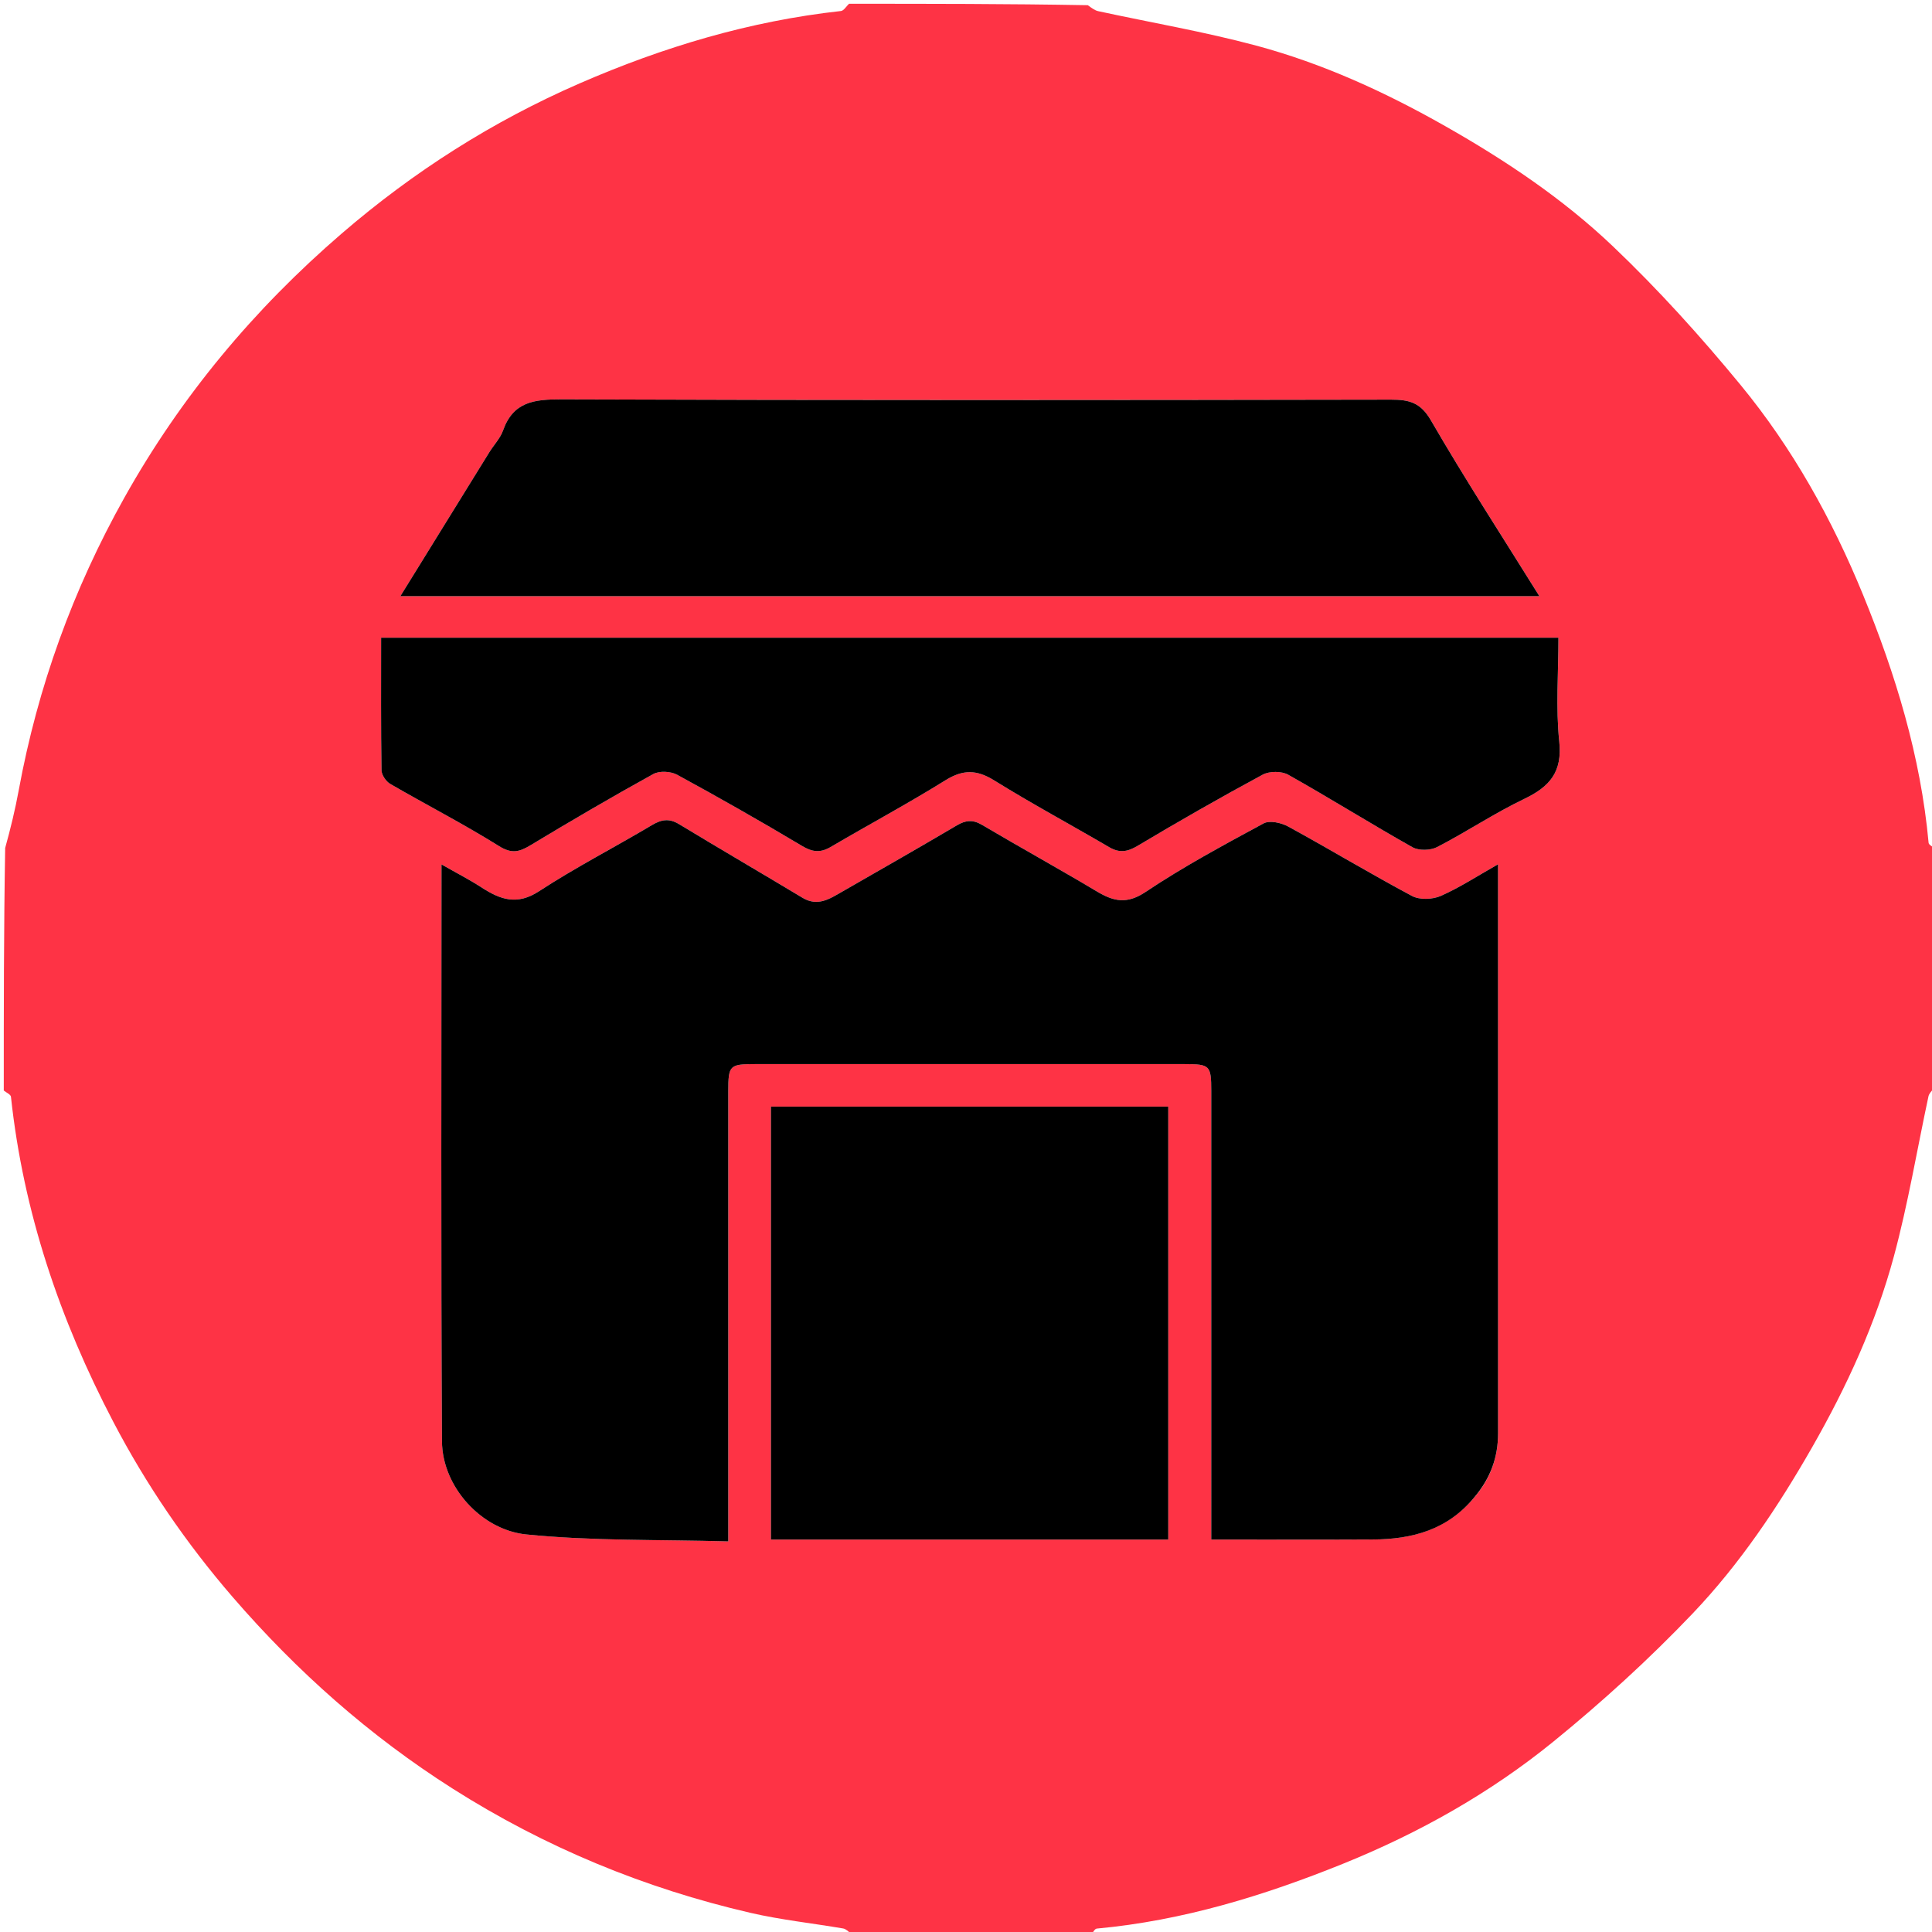 <svg width="512" height="512" xmlns="http://www.w3.org/2000/svg" xml:space="preserve" enable-background="new 0 0 512 512" version="1.1">

 <g>
  <title>Layer 1</title>
  <path id="svg_1" d="m289,513c-21.021,0 -42.042,0 -63.286,-0.38c-0.902,-0.783 -1.539,-1.428 -2.265,-1.552c-8.201,-1.404 -16.519,-2.282 -24.608,-4.154c-28.129,-6.51 -54.477,-17.41 -78.889,-32.914c-22.009,-13.978 -41.266,-31.059 -58.299,-50.776c-12.339,-14.283 -22.908,-29.755 -31.63,-46.429c-14.158,-27.066 -23.847,-55.606 -27.12,-86.143c-0.066,-0.612 -1.243,-1.105 -1.902,-1.653c0,-21.354 0,-42.708 0.372,-64.274c1.451,-5.235 2.66,-10.235 3.588,-15.286c5.038,-27.414 14.378,-53.226 28.009,-77.57c15.013,-26.812 34.342,-49.954 57.581,-69.978c19.048,-16.412 40.001,-29.753 63.034,-39.783c22.172,-9.655 45.136,-16.54 69.27,-19.192c0.776,-0.085 1.433,-1.254 2.146,-1.918c21.021,0 42.042,0 63.288,0.381c1.069,0.79 1.872,1.388 2.763,1.581c13.953,3.024 28.07,5.427 41.84,9.122c17.639,4.733 34.193,12.313 50.109,21.344c15.967,9.06 31.211,19.251 44.448,31.857c12.049,11.475 23.292,23.926 33.869,36.787c13.721,16.683 24.222,35.552 32.391,55.517c8.637,21.109 15.294,42.86 17.392,65.766c0.055,0.601 1.241,1.099 1.9,1.645c0,21.021 0,42.042 -0.38,63.287c-0.783,0.903 -1.4,1.536 -1.557,2.267c-3.037,14.145 -5.401,28.468 -9.168,42.413c-4.81,17.807 -12.486,34.518 -21.666,50.582c-9.043,15.824 -19.164,30.936 -31.676,44.065c-11.494,12.061 -23.919,23.375 -36.846,33.896c-16.761,13.642 -35.605,24.233 -55.646,32.345c-21.027,8.511 -42.64,15.144 -65.411,17.244c-0.603,0.056 -1.101,1.242 -1.649,1.9m102.043,-116.559c4.05,-4.818 5.966,-10.382 5.964,-16.668c-0.014,-48.492 -0.008,-96.984 -0.008,-145.476c0,-1.565 -0,-3.13 -0,-5.248c-5.506,3.113 -10.152,6.167 -15.169,8.377c-2.17,0.956 -5.599,1.098 -7.612,0.025c-11.076,-5.904 -21.835,-12.398 -32.848,-18.423c-1.828,-1 -4.912,-1.679 -6.503,-0.819c-10.602,5.733 -21.261,11.47 -31.263,18.16c-4.991,3.339 -8.492,2.515 -12.928,-0.131c-10.076,-6.01 -20.35,-11.687 -30.453,-17.652c-2.416,-1.426 -4.294,-1.243 -6.627,0.134c-10.097,5.957 -20.282,11.767 -30.45,17.605c-3.263,1.873 -6.441,4.017 -10.461,1.601c-10.893,-6.548 -21.878,-12.945 -32.749,-19.53c-2.615,-1.584 -4.651,-1.233 -7.18,0.272c-9.93,5.914 -20.248,11.214 -29.912,17.524c-5.825,3.804 -10.254,2.211 -15.188,-0.983c-3.292,-2.131 -6.8,-3.928 -10.654,-6.128c0,51.556 -0.171,102.212 0.125,152.866c0.071,12.089 10.477,23.493 22.319,24.691c17.572,1.778 35.369,1.333 53.555,1.848c0,-2.752 0,-4.54 0,-6.329c-0,-37.66 -0.002,-75.321 0.002,-112.981c0.001,-6.824 0.339,-7.174 6.997,-7.175c37.994,-0.004 75.987,-0.004 113.981,-0c6.677,0.001 7.018,0.35 7.018,7.148c0.003,37.827 0.001,75.654 0.002,113.481c0,1.743 0,3.486 0,5.369c14.796,0 28.79,0.052 42.784,-0.017c10.38,-0.051 19.835,-2.501 27.259,-11.542m-231.543,-227.441c-19.415,0 -38.831,0 -58.498,0c0,12.164 -0.073,23.642 0.104,35.115c0.019,1.248 1.189,2.975 2.318,3.63c9.581,5.556 19.457,10.625 28.841,16.487c3.388,2.116 5.39,1.533 8.333,-0.24c10.744,-6.473 21.574,-12.814 32.555,-18.873c1.614,-0.891 4.613,-0.72 6.298,0.197c11.159,6.075 22.208,12.364 33.118,18.875c2.756,1.645 4.851,1.863 7.576,0.263c10.114,-5.939 20.463,-11.493 30.42,-17.679c4.652,-2.89 8.285,-2.832 12.914,0.042c9.959,6.184 20.307,11.739 30.427,17.67c2.734,1.603 4.833,1.304 7.573,-0.331c10.921,-6.517 21.97,-12.831 33.162,-18.868c1.78,-0.96 5.004,-0.959 6.758,0.026c11.074,6.224 21.851,12.977 32.92,19.211c1.684,0.948 4.772,0.872 6.534,-0.039c7.81,-4.039 15.171,-8.977 23.086,-12.77c6.732,-3.227 10.143,-7.092 9.281,-15.213c-0.955,-8.99 -0.218,-18.159 -0.218,-27.504c-84.621,0 -168.56,0 -253.5,0m236.954,-10.999c3.606,0 7.212,0 11.499,0c-9.887,-15.886 -19.719,-31.005 -28.742,-46.591c-2.753,-4.755 -5.772,-5.507 -10.583,-5.498c-73.287,0.128 -146.575,0.192 -219.861,-0.072c-7.201,-0.026 -12.754,0.625 -15.45,8.232c-0.741,2.09 -2.437,3.833 -3.636,5.771c-7.765,12.544 -15.515,25.097 -23.585,38.158c96.906,0 193.14,0 290.359,0m-104.955,250c6.093,0 12.185,0 18.104,0c0,-38.752 0,-76.798 0,-114.736c-35.325,0 -70.254,0 -105.296,0c0,38.31 0,76.355 0,114.736c28.935,0 57.563,0 87.192,0z" fill="#FE3345"/>
  <path id="svg_6" d="m390.794,396.704c-7.175,8.777 -16.631,11.227 -27.011,11.279c-13.994,0.069 -27.989,0.017 -42.784,0.017c0,-1.883 0,-3.626 0,-5.369c-0,-37.827 0.002,-75.654 -0.002,-113.481c-0.001,-6.797 -0.341,-7.147 -7.018,-7.148c-37.994,-0.004 -75.987,-0.004 -113.981,0c-6.658,0.001 -6.996,0.351 -6.997,7.175c-0.003,37.66 -0.002,75.321 -0.002,112.981c0,1.788 0,3.576 0,6.329c-18.186,-0.515 -35.983,-0.071 -53.555,-1.848c-11.842,-1.198 -22.248,-12.602 -22.319,-24.691c-0.296,-50.654 -0.125,-101.31 -0.125,-152.866c3.854,2.2 7.362,3.997 10.654,6.128c4.935,3.194 9.364,4.787 15.188,0.983c9.663,-6.31 19.981,-11.61 29.912,-17.524c2.529,-1.506 4.565,-1.856 7.18,-0.272c10.871,6.585 21.856,12.982 32.749,19.53c4.02,2.417 7.198,0.273 10.461,-1.601c10.168,-5.837 20.352,-11.647 30.45,-17.605c2.333,-1.376 4.211,-1.56 6.627,-0.134c10.104,5.965 20.377,11.642 30.453,17.652c4.436,2.645 7.936,3.47 12.928,0.131c10.002,-6.691 20.66,-12.427 31.263,-18.16c1.591,-0.86 4.675,-0.181 6.503,0.819c11.014,6.025 21.773,12.52 32.848,18.423c2.013,1.073 5.443,0.931 7.612,-0.025c5.017,-2.211 9.662,-5.264 15.169,-8.377c0,2.118 0,3.683 0,5.248c0,48.492 -0.006,96.984 0.008,145.476c0.002,6.286 -1.914,11.85 -6.213,16.932z" fill="#000000"/>
  <path id="svg_7" d="m160,168.999c84.44,0 168.379,0 253,0c0,9.345 -0.736,18.514 0.218,27.504c0.862,8.121 -2.548,11.986 -9.281,15.213c-7.916,3.794 -15.277,8.731 -23.086,12.77c-1.762,0.911 -4.85,0.987 -6.534,0.039c-11.069,-6.234 -21.845,-12.987 -32.92,-19.211c-1.753,-0.986 -4.978,-0.987 -6.758,-0.026c-11.192,6.037 -22.241,12.352 -33.162,18.868c-2.741,1.635 -4.839,1.934 -7.573,0.331c-10.12,-5.931 -20.467,-11.486 -30.427,-17.67c-4.63,-2.875 -8.262,-2.933 -12.914,-0.042c-9.957,6.186 -20.306,11.74 -30.42,17.679c-2.725,1.6 -4.821,1.382 -7.576,-0.263c-10.91,-6.512 -21.959,-12.801 -33.118,-18.875c-1.685,-0.917 -4.683,-1.088 -6.298,-0.197c-10.98,6.059 -21.811,12.4 -32.555,18.873c-2.943,1.773 -4.945,2.356 -8.333,0.24c-9.383,-5.862 -19.26,-10.931 -28.841,-16.487c-1.129,-0.655 -2.299,-2.382 -2.318,-3.63c-0.177,-11.473 -0.104,-22.951 -0.104,-35.115c19.668,0 39.083,0 58.998,0z" fill="#000000"/>
  <path id="svg_8" d="m395.962,158c-96.726,0 -192.96,0 -289.866,0c8.07,-13.061 15.819,-25.614 23.585,-38.158c1.2,-1.938 2.896,-3.681 3.636,-5.771c2.696,-7.607 8.249,-8.258 15.45,-8.232c73.286,0.264 146.574,0.201 219.861,0.072c4.81,-0.008 7.83,0.743 10.583,5.498c9.024,15.586 18.855,30.705 28.742,46.591c-4.287,0 -7.893,0 -11.992,0z" fill="#000000"/>
  <path id="svg_9" d="m290.999,408c-29.128,0 -57.757,0 -86.692,0c0,-38.38 0,-76.426 0,-114.736c35.043,0 69.971,0 105.296,0c0,37.938 0,75.984 0,114.736c-5.919,0 -12.012,0 -18.604,0z" fill="#000000"/>
 </g>
</svg>